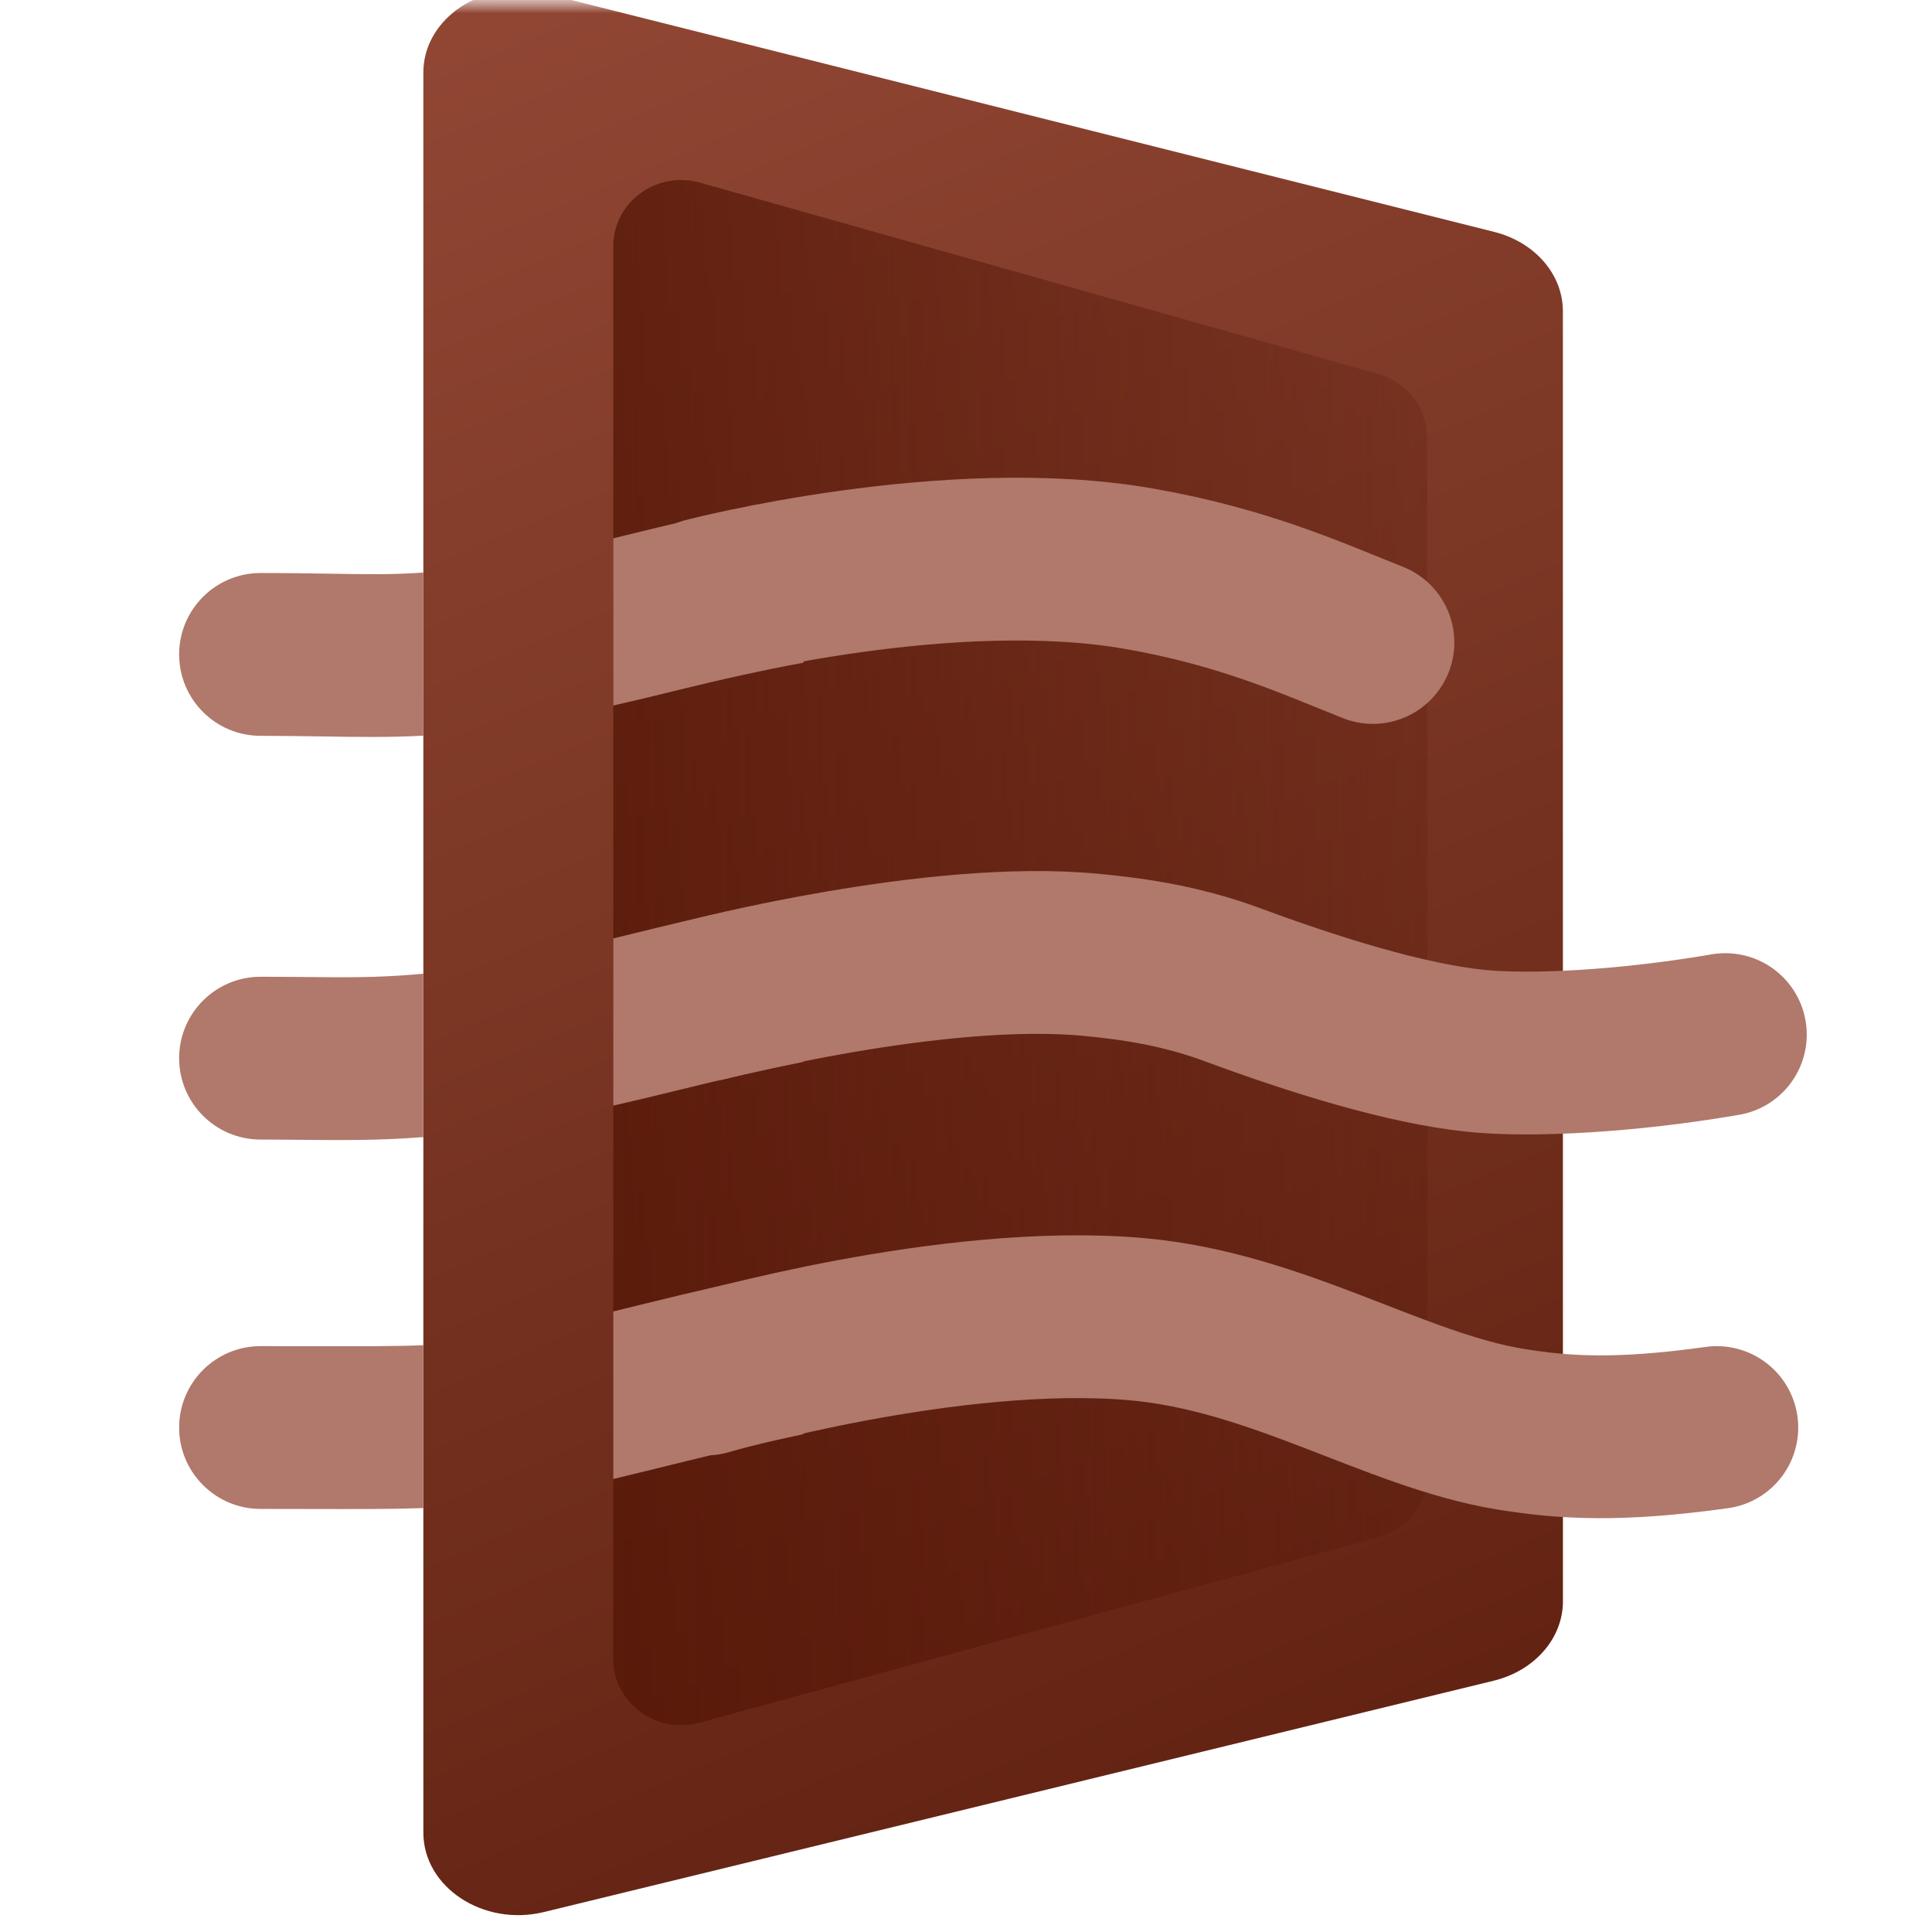 <svg width="72" height="72" viewBox="0 0 72 72" fill="none" xmlns="http://www.w3.org/2000/svg">
<g clip-path="url(#clip0_5082_14685)">
<mask id="mask0_5082_14685" style="mask-type:luminance" maskUnits="userSpaceOnUse" x="0" y="0" width="72" height="72">
<path d="M72 0H0V72H72V0Z" fill="white"/>
</mask>
<g mask="url(#mask0_5082_14685)">
<mask id="mask1_5082_14685" style="mask-type:luminance" maskUnits="userSpaceOnUse" x="-1" y="-1" width="74" height="74">
<path d="M-0.54 -0.54H72.54V72.54H-0.54V-0.54Z" fill="white"/>
</mask>
<g mask="url(#mask1_5082_14685)">
<path d="M15.777 2.706L15.777 68.296C15.777 70.334 18.019 71.808 20.277 71.255L55.668 62.635C57.193 62.261 58.246 61.053 58.246 59.676L58.244 11.597C58.244 10.23 57.206 9.028 55.696 8.645L20.307 -0.246C19.972 -0.331 19.637 -0.371 19.309 -0.371C17.422 -0.371 15.777 0.959 15.777 2.706Z" fill="url(#paint0_linear_5082_14685)"/>
<path d="M22.855 9.178L22.855 61.824C22.855 63.461 24.457 64.644 26.07 64.2L51.349 57.291C52.438 56.991 53.19 56.038 53.19 54.933L53.184 16.308C53.184 15.211 52.443 14.245 51.364 13.938L26.091 6.808C25.852 6.74 25.612 6.708 25.378 6.708C24.03 6.707 22.855 7.775 22.855 9.178Z" fill="url(#paint1_linear_5082_14685)"/>
<path d="M29.944 24.696V18.535C28.001 18.864 25.939 19.3 23.728 19.848C23.427 19.923 23.136 19.994 22.855 20.061V26.293C23.572 26.13 24.345 25.945 25.186 25.737C26.887 25.316 28.465 24.971 29.944 24.696Z" fill="#B0796B"/>
<path d="M29.944 39.572V33.393C28.056 33.743 26.001 34.196 23.728 34.759C23.428 34.834 23.137 34.904 22.855 34.972V41.202C23.579 41.038 24.353 40.855 25.186 40.648C26.924 40.218 28.501 39.862 29.944 39.572Z" fill="#B0796B"/>
<path d="M11.669 50.169H11.669C11.083 50.167 10.434 50.166 9.71 50.166C8.034 50.166 6.676 51.525 6.676 53.2C6.676 54.875 8.034 56.233 9.71 56.233C10.37 56.233 10.98 56.235 11.547 56.236C13.27 56.24 14.604 56.243 15.777 56.202V50.132C14.754 50.175 13.527 50.172 11.669 50.169Z" fill="#B0796B"/>
<path d="M29.944 47.249C27.985 47.64 25.921 48.116 23.728 48.659C23.422 48.734 23.132 48.806 22.855 48.874V55.117C23.554 54.951 24.323 54.761 25.187 54.548C26.887 54.127 28.467 53.759 29.944 53.446V47.249Z" fill="#B0796B"/>
<path d="M11.445 36.411C10.921 36.407 10.352 36.401 9.71 36.401C8.034 36.401 6.676 37.76 6.676 39.435C6.676 41.11 8.034 42.468 9.71 42.468C10.218 42.468 10.709 42.473 11.194 42.478H11.194C12.701 42.492 14.138 42.506 15.777 42.376V36.286C15.664 36.297 15.553 36.307 15.445 36.316C14.038 36.435 12.92 36.425 11.445 36.411Z" fill="#B0796B"/>
<path d="M12.367 21.381C11.63 21.369 10.778 21.355 9.71 21.355C8.034 21.355 6.676 22.713 6.676 24.388C6.676 26.064 8.034 27.422 9.71 27.422C10.505 27.422 11.242 27.433 11.944 27.444C13.293 27.466 14.515 27.485 15.777 27.416V21.338C14.627 21.419 13.68 21.403 12.367 21.381Z" fill="#B0796B"/>
<path d="M26.32 22.316C26.32 22.316 35.402 19.956 42.464 21.197C46.347 21.878 48.85 23.022 51.165 23.943" stroke="#B0796B" stroke-width="6.067" stroke-linecap="round" stroke-linejoin="round"/>
<path d="M26.32 37.261C26.32 37.261 34.863 35.029 40.657 35.584C42.045 35.717 43.898 35.945 45.929 36.697C48.933 37.809 52.342 38.884 54.987 39.16C57.024 39.372 60.651 39.184 64.299 38.556" stroke="#B0796B" stroke-width="6.067" stroke-linecap="round" stroke-linejoin="round"/>
<path d="M26.32 51.204C26.32 51.204 35.431 48.544 42.375 49.163C47.618 49.631 51.984 52.555 56.282 53.26C58.303 53.592 60.346 53.707 63.981 53.201" stroke="#B0796B" stroke-width="6.067" stroke-linecap="round" stroke-linejoin="round"/>
</g>
</g>
</g>
<defs>
<linearGradient id="paint0_linear_5082_14685" x1="17.681" y1="-5.525" x2="48.51" y2="67.023" gradientUnits="userSpaceOnUse">
<stop stop-color="#944936"/>
<stop offset="0.5" stop-color="#7B3624"/>
<stop offset="1" stop-color="#622212"/>
</linearGradient>
<linearGradient id="paint1_linear_5082_14685" x1="8.433" y1="35.582" x2="64.796" y2="35.508" gradientUnits="userSpaceOnUse">
<stop stop-color="#531506"/>
<stop offset="0.5" stop-color="#531506" stop-opacity="0.5"/>
<stop offset="1" stop-color="#531506" stop-opacity="0"/>
</linearGradient>
<clipPath id="clip0_5082_14685">
<rect width="72" height="72" fill="white"/>
</clipPath>
</defs>
</svg>
